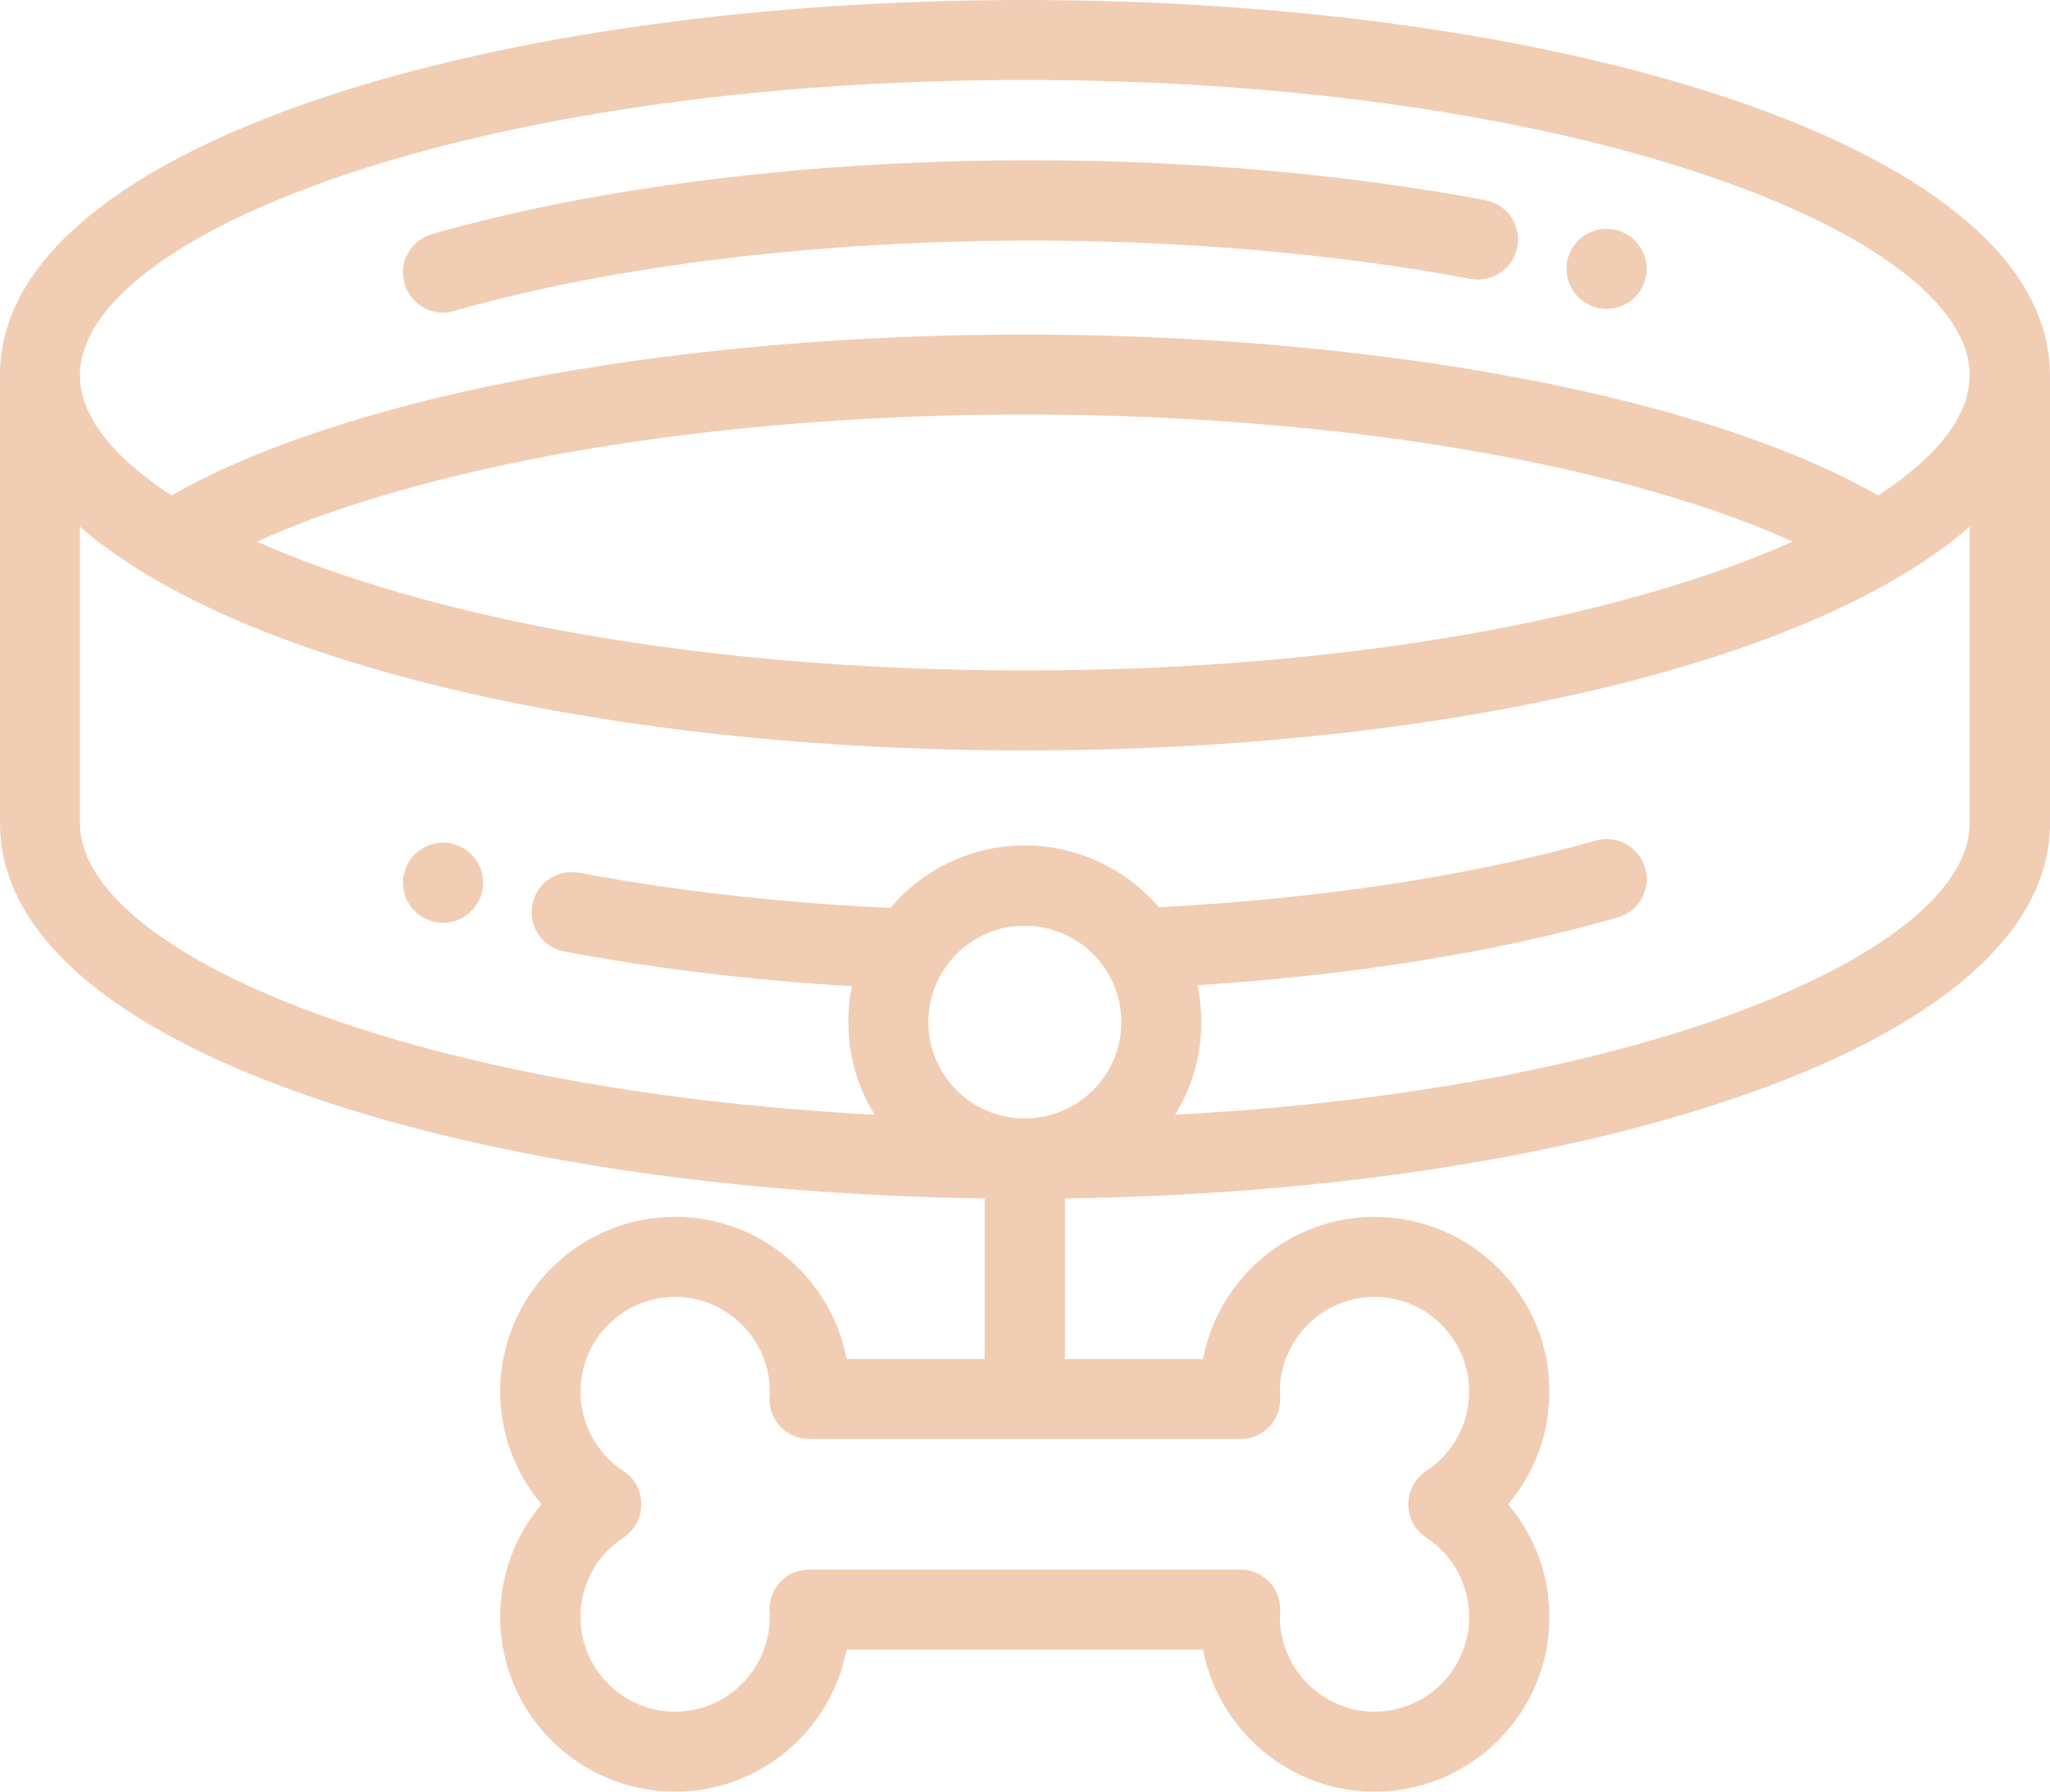 <svg width="60" height="52.434" viewBox="0 0 60 52.434" fill="none" xmlns="http://www.w3.org/2000/svg" xmlns:xlink="http://www.w3.org/1999/xlink">
	<desc>
			Created with Pixso.
	</desc>
	<defs/>
	<path id="collars-or-leashes" d="M50.76 2.93C53.53 3.88 55.73 4.99 57.29 6.25C59.09 7.69 59.99 9.28 60 10.98L60 24.09C60 25.79 59.09 27.38 57.29 28.83C55.73 30.08 53.53 31.2 50.76 32.14C45.47 33.94 38.55 34.97 31.17 35.07L31.17 39.77L35.21 39.77C35.66 37.41 37.74 35.61 40.23 35.61C43.05 35.61 45.35 37.9 45.35 40.72C45.35 41.93 44.92 43.1 44.14 44.02C44.91 44.93 45.35 46.09 45.35 47.32C45.35 50.14 43.05 52.43 40.23 52.43C37.74 52.43 35.66 50.63 35.21 48.27L24.78 48.27C24.33 50.63 22.25 52.43 19.76 52.43C16.94 52.43 14.64 50.14 14.64 47.32C14.64 46.11 15.07 44.94 15.85 44.02C15.08 43.11 14.64 41.95 14.64 40.72C14.64 37.9 16.94 35.61 19.76 35.61C22.25 35.61 24.33 37.4 24.78 39.77L28.82 39.77L28.82 35.07C21.44 34.97 14.52 33.94 9.23 32.14C6.46 31.2 4.26 30.08 2.7 28.83C0.9 27.38 0 25.79 0 24.09L0 10.98C0 9.28 0.9 7.69 2.7 6.25C4.26 4.99 6.46 3.88 9.23 2.93C14.8 1.04 22.17 0 29.99 0C37.82 0 45.19 1.04 50.76 2.93ZM57.62 11.35C57.63 11.29 57.64 11.22 57.64 11.15C57.65 11.09 57.65 11.04 57.65 10.98C57.65 6.89 46.29 2.34 29.99 2.34C13.7 2.34 2.34 6.89 2.34 10.98C2.34 11.04 2.34 11.09 2.35 11.15C2.35 11.22 2.36 11.29 2.37 11.35L2.37 11.36C2.38 11.42 2.39 11.48 2.41 11.54C2.42 11.6 2.44 11.67 2.46 11.73C2.47 11.74 2.47 11.75 2.47 11.76C2.49 11.81 2.51 11.86 2.53 11.91C2.54 11.93 2.55 11.96 2.56 11.98C2.57 12.01 2.59 12.04 2.6 12.06C2.63 12.12 2.66 12.18 2.69 12.23L2.69 12.25C3.18 13.13 4.1 13.9 5.02 14.5C6.23 13.8 8.18 12.91 11.16 12.07C16.41 10.6 23.1 9.79 29.99 9.79C36.89 9.79 43.58 10.6 48.83 12.07C51.81 12.91 53.76 13.8 54.97 14.5C55.89 13.9 56.81 13.13 57.3 12.25L57.3 12.23C57.33 12.18 57.36 12.12 57.39 12.06C57.4 12.04 57.42 12.01 57.43 11.98C57.46 11.91 57.49 11.83 57.52 11.76L57.53 11.73C57.54 11.68 57.56 11.63 57.57 11.58C57.59 11.51 57.6 11.44 57.62 11.36L57.62 11.35ZM43.48 5.86C39.44 5.1 34.84 4.69 30.19 4.69C23.74 4.69 17.51 5.46 12.65 6.85C12.02 7.03 11.66 7.67 11.84 8.3C11.99 8.81 12.46 9.15 12.97 9.15C13.07 9.15 13.18 9.13 13.29 9.1C17.95 7.77 23.96 7.04 30.19 7.04C34.7 7.04 39.15 7.43 43.04 8.16C43.68 8.28 44.29 7.86 44.41 7.22C44.53 6.59 44.11 5.98 43.48 5.86ZM47.85 7.04C48.01 7.2 48.13 7.41 48.17 7.64C48.19 7.71 48.2 7.79 48.2 7.87C48.2 7.94 48.19 8.02 48.17 8.1C48.14 8.25 48.08 8.39 48 8.52C47.95 8.58 47.91 8.64 47.85 8.7C47.8 8.75 47.74 8.8 47.67 8.84C47.61 8.88 47.54 8.92 47.47 8.95C47.4 8.98 47.33 9 47.25 9.02C47.18 9.03 47.1 9.04 47.02 9.04C46.95 9.04 46.87 9.03 46.79 9.02C46.72 9 46.65 8.98 46.57 8.95C46.5 8.92 46.44 8.88 46.37 8.84C46.31 8.8 46.25 8.75 46.19 8.7C46.14 8.64 46.09 8.58 46.05 8.52C45.96 8.39 45.9 8.25 45.87 8.1C45.86 8.02 45.85 7.94 45.85 7.87C45.85 7.79 45.86 7.71 45.87 7.64C45.9 7.49 45.96 7.34 46.05 7.22C46.09 7.15 46.14 7.09 46.19 7.04C46.25 6.98 46.31 6.94 46.37 6.89C46.44 6.85 46.5 6.81 46.57 6.79C46.65 6.76 46.72 6.73 46.79 6.72C46.94 6.69 47.1 6.69 47.25 6.72C47.4 6.75 47.55 6.81 47.67 6.89C47.74 6.94 47.8 6.98 47.85 7.04ZM11.8 14.33C9.94 14.85 8.55 15.38 7.52 15.85C12.37 18.01 20.31 19.62 29.99 19.62C39.68 19.62 47.62 18.01 52.47 15.85C51.44 15.38 50.05 14.85 48.19 14.33C43.15 12.91 36.69 12.13 29.99 12.13C23.3 12.13 16.84 12.91 11.8 14.33ZM34.39 32.62C48.3 31.89 57.65 27.8 57.65 24.09L57.65 15.41L57.64 15.42C57.52 15.52 57.41 15.62 57.29 15.71C57.14 15.84 56.98 15.96 56.81 16.07L56.81 16.08C56.72 16.14 56.63 16.2 56.54 16.27L56.5 16.29C56.42 16.35 56.33 16.41 56.24 16.47L56.19 16.5C56.1 16.56 56.01 16.62 55.92 16.68L55.88 16.7C54.49 17.56 52.78 18.34 50.76 19.03C45.19 20.92 37.82 21.96 29.99 21.96C22.17 21.96 14.8 20.92 9.23 19.03C7.21 18.34 5.5 17.56 4.11 16.7L4.07 16.68C3.98 16.62 3.89 16.56 3.8 16.5C3.78 16.49 3.76 16.48 3.75 16.47C3.66 16.41 3.57 16.35 3.49 16.29L3.45 16.27C3.36 16.2 3.27 16.14 3.18 16.08L3.18 16.07C3.01 15.96 2.85 15.84 2.7 15.71C2.58 15.62 2.47 15.52 2.35 15.42L2.34 15.41L2.34 24.09C2.34 27.8 11.69 31.89 25.6 32.62C25.09 31.81 24.83 30.87 24.83 29.91C24.83 29.56 24.86 29.2 24.94 28.86C21.97 28.68 19.14 28.34 16.51 27.84C15.88 27.72 15.46 27.11 15.58 26.48C15.7 25.84 16.31 25.42 16.95 25.54C19.77 26.07 22.83 26.42 26.06 26.57C27.01 25.45 28.42 24.74 29.99 24.74C31.56 24.74 32.97 25.45 33.92 26.55C38.67 26.3 43.08 25.63 46.7 24.6C47.32 24.42 47.97 24.78 48.15 25.4C48.33 26.03 47.97 26.67 47.34 26.85C43.82 27.86 39.6 28.54 35.05 28.83C35.12 29.18 35.16 29.54 35.16 29.91C35.16 30.87 34.9 31.81 34.39 32.62ZM14.05 25.38C14.08 25.46 14.1 25.53 14.12 25.6C14.13 25.68 14.14 25.76 14.14 25.83C14.14 25.99 14.11 26.14 14.05 26.28C13.99 26.42 13.9 26.55 13.79 26.66C13.74 26.72 13.68 26.76 13.62 26.81C13.55 26.85 13.49 26.89 13.42 26.91C13.34 26.94 13.27 26.97 13.2 26.98C13.12 27 13.04 27 12.97 27C12.89 27 12.81 27 12.74 26.98C12.66 26.97 12.59 26.94 12.52 26.91C12.45 26.89 12.38 26.85 12.32 26.81C12.25 26.76 12.19 26.72 12.14 26.66C12.08 26.61 12.03 26.55 11.99 26.48C11.95 26.42 11.91 26.35 11.88 26.28C11.83 26.14 11.8 25.99 11.79 25.83C11.79 25.76 11.8 25.68 11.82 25.6C11.83 25.53 11.86 25.46 11.88 25.38C11.91 25.31 11.95 25.25 11.99 25.18C12.03 25.12 12.08 25.06 12.14 25C12.19 24.95 12.25 24.9 12.32 24.86C12.38 24.82 12.45 24.78 12.52 24.75C12.59 24.72 12.66 24.7 12.74 24.68C12.89 24.65 13.04 24.65 13.2 24.68C13.27 24.7 13.34 24.72 13.42 24.75C13.49 24.78 13.55 24.82 13.62 24.86C13.68 24.9 13.74 24.95 13.79 25C13.85 25.06 13.9 25.12 13.94 25.18C13.98 25.25 14.02 25.31 14.05 25.38ZM27.17 29.91C27.17 31.47 28.44 32.73 29.99 32.73C31.55 32.73 32.82 31.47 32.82 29.91C32.82 28.35 31.55 27.09 29.99 27.09C28.44 27.09 27.17 28.35 27.17 29.91ZM36.76 42.02C36.61 42.08 36.46 42.11 36.3 42.11L23.69 42.11C23.53 42.11 23.38 42.08 23.23 42.02C23.08 41.96 22.95 41.86 22.84 41.75C22.73 41.63 22.65 41.5 22.59 41.35C22.54 41.2 22.51 41.04 22.52 40.88C22.53 40.83 22.53 40.78 22.53 40.72C22.53 39.2 21.28 37.95 19.76 37.95C18.23 37.95 16.99 39.2 16.99 40.72C16.99 41.66 17.46 42.53 18.24 43.04C18.4 43.15 18.54 43.29 18.63 43.46C18.72 43.63 18.77 43.83 18.77 44.02C18.77 44.21 18.72 44.41 18.63 44.58C18.54 44.75 18.4 44.89 18.24 45C17.46 45.51 16.99 46.38 16.99 47.32C16.99 48.84 18.23 50.09 19.76 50.09C21.28 50.09 22.53 48.84 22.53 47.32C22.53 47.26 22.53 47.21 22.52 47.16C22.51 47 22.54 46.84 22.59 46.69C22.65 46.54 22.73 46.41 22.84 46.29C22.95 46.18 23.08 46.08 23.23 46.02C23.38 45.96 23.53 45.93 23.69 45.93L36.3 45.93C36.46 45.93 36.61 45.96 36.76 46.02C36.91 46.08 37.04 46.18 37.15 46.29C37.26 46.41 37.34 46.54 37.4 46.69C37.45 46.84 37.48 47 37.47 47.16C37.46 47.21 37.46 47.26 37.46 47.32C37.46 48.84 38.71 50.09 40.23 50.09C41.76 50.09 43 48.84 43 47.32C43 46.38 42.53 45.51 41.75 45C41.59 44.89 41.45 44.75 41.36 44.58C41.27 44.41 41.22 44.21 41.22 44.02C41.22 43.83 41.27 43.63 41.36 43.46C41.45 43.29 41.59 43.15 41.75 43.04C42.53 42.53 43 41.66 43 40.72C43 39.2 41.76 37.95 40.23 37.95C38.71 37.95 37.46 39.2 37.46 40.72C37.46 40.78 37.46 40.83 37.47 40.88C37.48 41.04 37.45 41.2 37.4 41.35C37.34 41.5 37.26 41.63 37.15 41.75C37.04 41.86 36.91 41.96 36.76 42.02Z" fill="#F1CDB3" fill-opacity="1" fill-rule="evenodd"/>
</svg>
